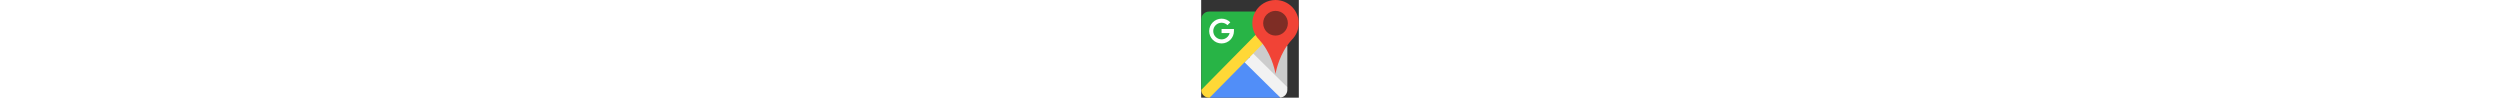 <?xml version="1.0" encoding="iso-8859-1"?>
<!-- Generator: Adobe Illustrator 19.0.0, SVG Export Plug-In . SVG Version: 6.00 Build 0)  -->
<svg height="20px" version="1.1" id="Layer_1" xmlns="http://www.w3.org/2000/svg" xmlns:xlink="http://www.w3.org/1999/xlink" x="0px" y="0px"
	 viewBox="0 0 512 512" style="enable-background:new 0 0 512 512;" xml:space="preserve">
<rect x="0" y="0" width="512" height="512" fill="#333333" stroke="none"/>
<path style="fill:#CCCCCC;" d="M451.809,239.542v217.654l-68.402-12.661l-30.156-36.174l-127.06-141.254l107.876-76.649
	c54.037,71.326,55.741,53.938,55.741,53.938s26.692-39.85,60.936-5.607L451.809,239.542z"/>
<path style="fill:#518EF8;" d="M190.707,223.105l224.311,288.696c-1.306,0.128-2.626,0.199-3.96,0.199H44.336L190.707,223.105z"/>
<path style="fill:#28B446;" d="M334.068,190.458L0.447,471.248V101.389c0-22.512,18.254-40.752,40.752-40.752h243.289
	c-10.447,17.956,28.289,29.481,28.289,51.752C312.777,134.803,323.494,172.417,334.068,190.458z"/>
<path style="fill:#F2F2F2;" d="M451.809,457.196v14.052c0,21.164-16.139,38.566-36.791,40.553L227.313,326.567l45.436-46.046
	l104.867,103.476l5.791,5.72L451.809,457.196z"/>
<path style="fill:#FFD837;" d="M322.514,230.088l-49.765,50.432l-45.436,46.046L44.336,512h-3.137
	c-22.498,0-40.752-18.254-40.752-40.752l284.254-288.058c5.323,9.113,41.93-0.114,49.368,7.267l13.67,17.572
	C354.41,215.142,316.78,222.537,322.514,230.088z"/>
<path style="fill:#FFFFFF;" d="M106.904,227.775c-35.808,0-64.939-29.131-64.939-64.939s29.131-64.939,64.939-64.939
	c17.334,0,33.637,6.758,45.91,19.03l-15.057,15.054c-8.248-8.25-19.206-12.793-30.853-12.793c-24.068,0-43.647,19.58-43.647,43.647
	s19.58,43.647,43.647,43.647c20.396,0,37.571-14.062,42.334-33.002h-42.334v-21.291h64.939v10.646
	C171.842,198.644,142.712,227.775,106.904,227.775z"/>
<path style="fill:#F14336;" d="M284.488,60.638C305.566,24.386,344.842,0,389.809,0c67.238,0,121.744,54.506,121.744,121.744
	c0,16.863-3.435,32.916-9.624,47.522c-6.203,14.606-15.174,27.75-26.245,38.764c-9.226,9.808-17.501,20.17-24.939,30.759
	c-48.729,69.424-60.936,148.685-60.936,148.685s-13.257-86.06-67.295-157.386c-5.734-7.551-11.923-14.947-18.594-22.058h0.014
	c-7.438-7.381-13.91-15.727-19.233-24.84c-10.575-18.041-16.636-39.034-16.636-61.447C268.065,99.473,274.041,78.593,284.488,60.638
	z"/>
<path style="fill:#7E2D25;" d="M389.81,56.947c35.781,0,64.781,29.017,64.781,64.798s-29,64.781-64.781,64.781
	s-64.798-29-64.798-64.781S354.03,56.947,389.81,56.947z"/>
<g>
</g>
<g>
</g>
<g>
</g>
<g>
</g>
<g>
</g>
<g>
</g>
<g>
</g>
<g>
</g>
<g>
</g>
<g>
</g>
<g>
</g>
<g>
</g>
<g>
</g>
<g>
</g>
<g>
</g>
</svg>
